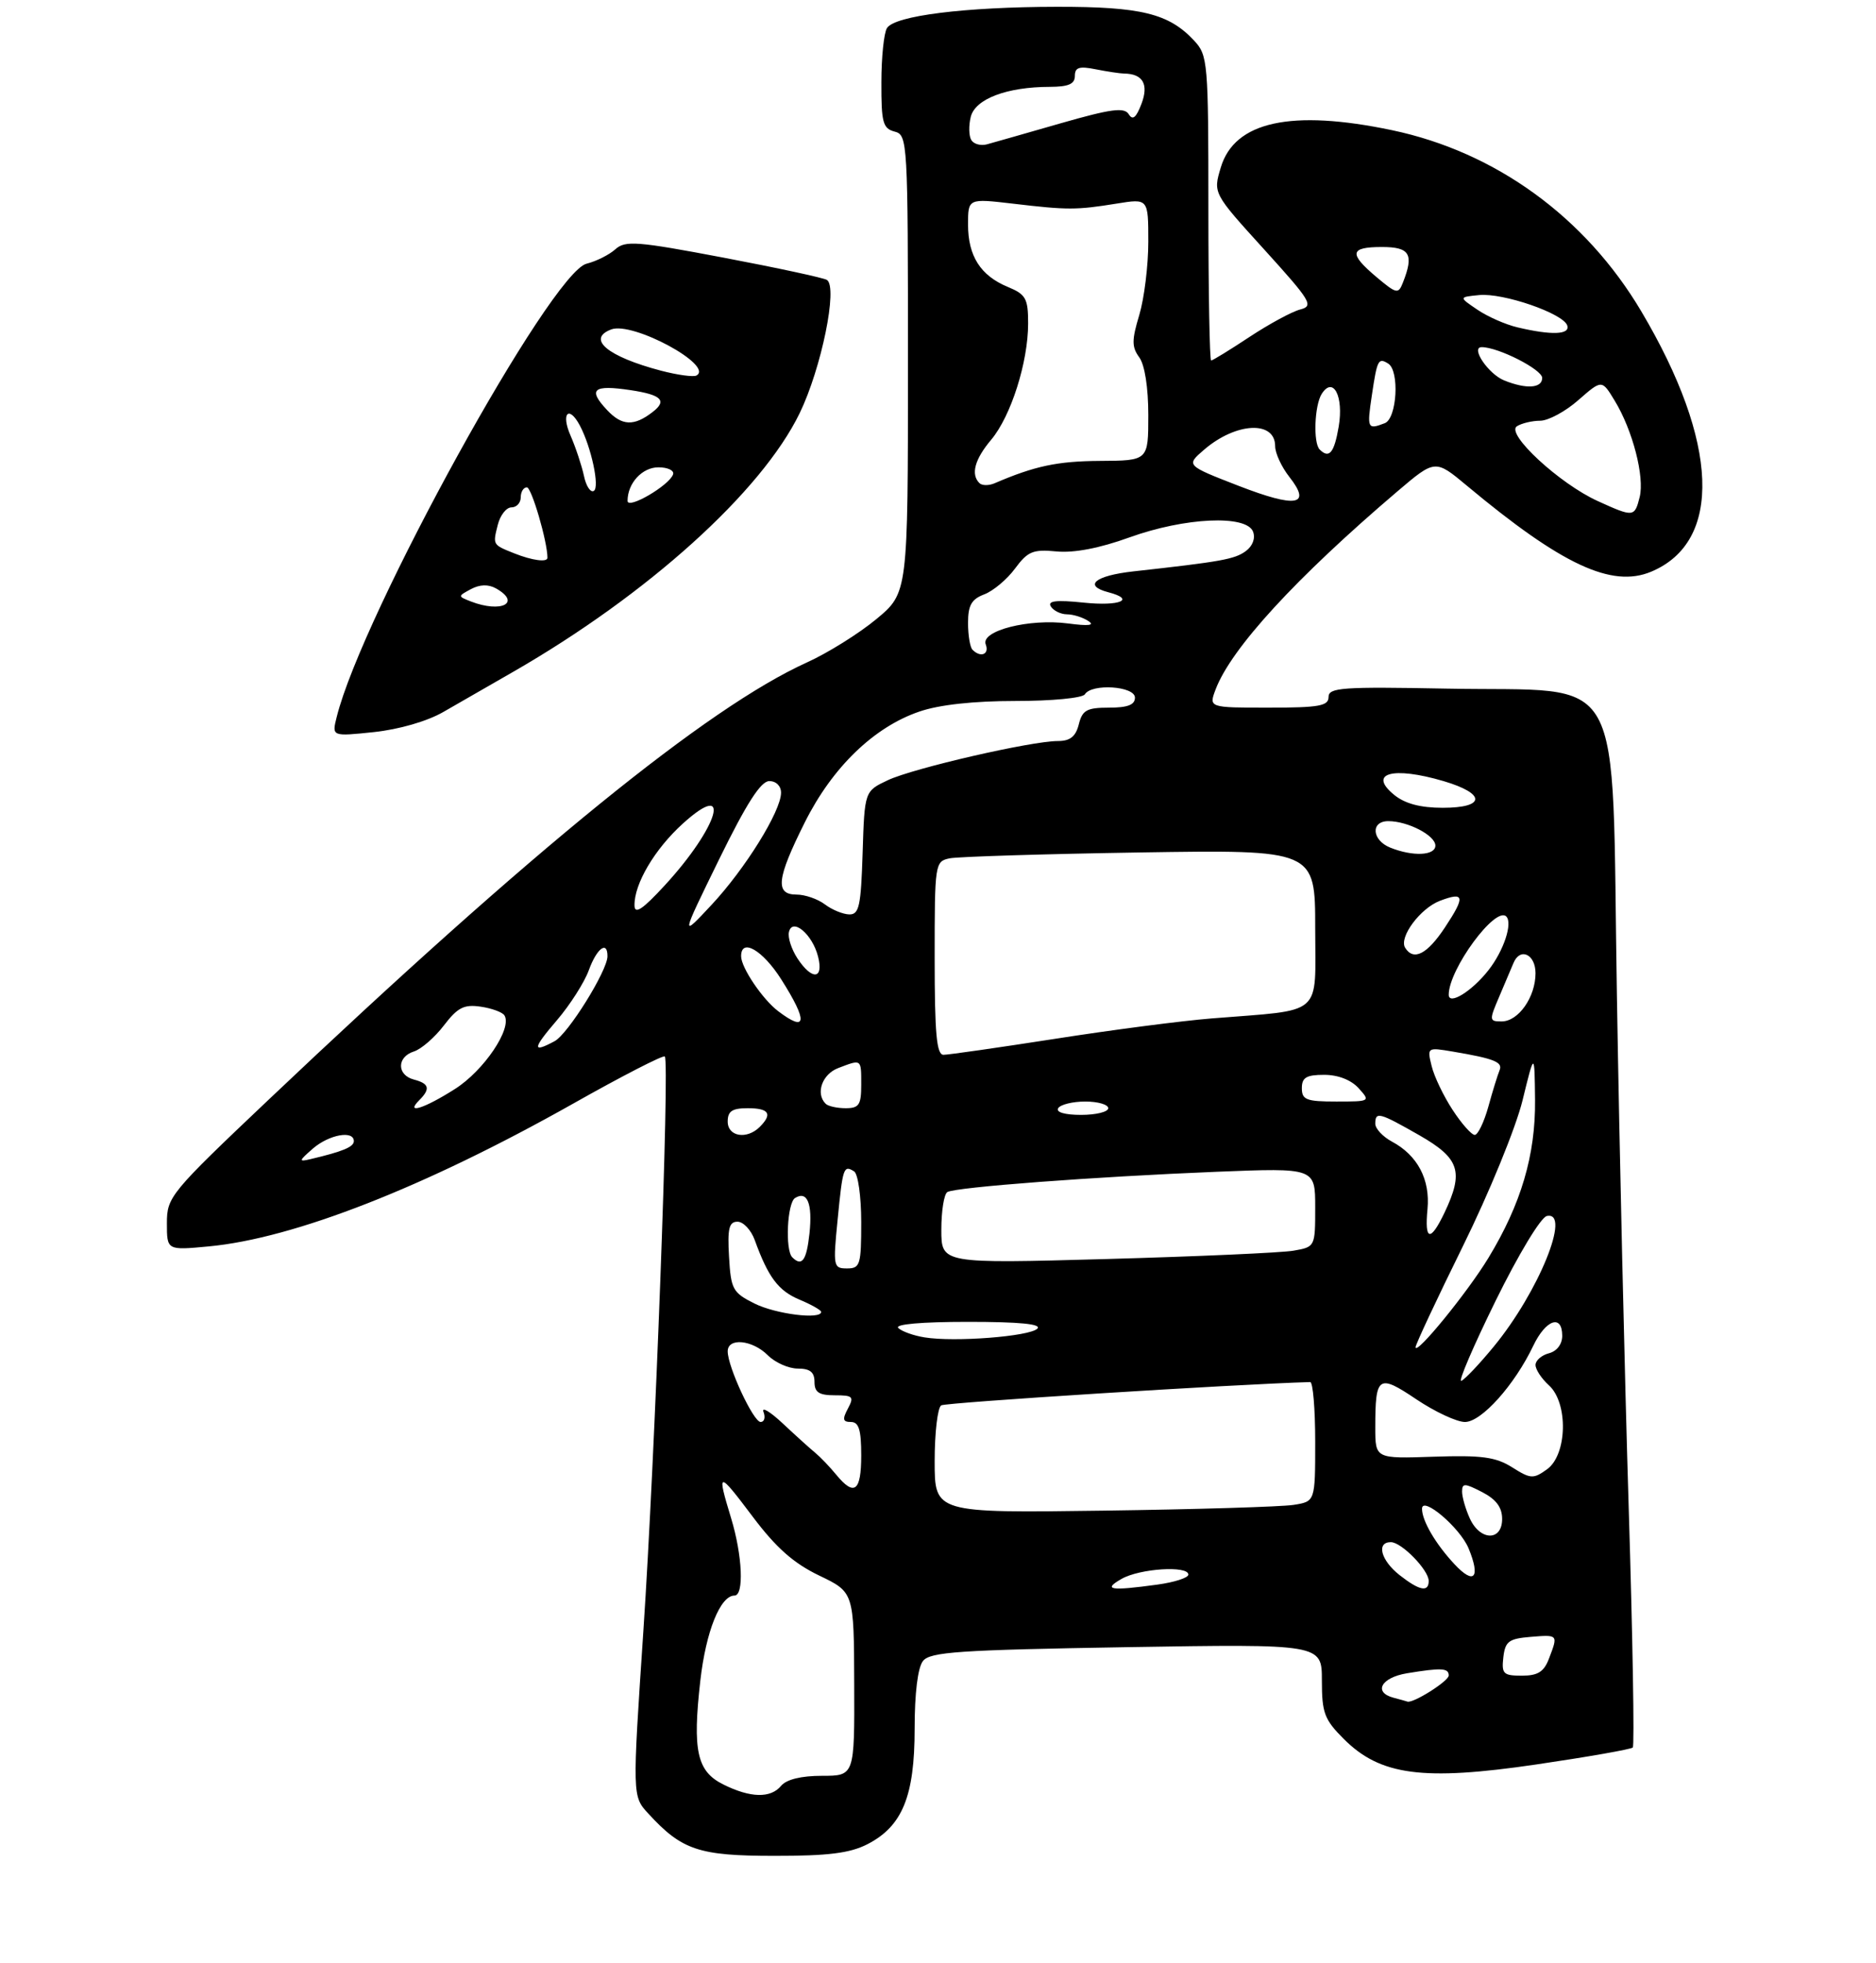 <?xml version="1.0" encoding="UTF-8" standalone="no"?>
<!DOCTYPE svg PUBLIC "-//W3C//DTD SVG 1.1//EN" "http://www.w3.org/Graphics/SVG/1.1/DTD/svg11.dtd" >
<svg xmlns="http://www.w3.org/2000/svg" xmlns:xlink="http://www.w3.org/1999/xlink" version="1.1" viewBox="0 0 281 294">
 <g >
 <path fill="currentColor"
d=" M 129.92 276.25 C 135.16 273.56 137.00 269.07 137.00 258.96 C 137.00 253.61 137.47 249.79 138.25 248.80 C 139.32 247.44 143.63 247.15 168.75 246.73 C 198.00 246.25 198.00 246.25 198.00 251.73 C 198.00 256.58 198.37 257.57 201.28 260.48 C 206.75 265.95 213.11 266.80 230.12 264.30 C 237.80 263.17 244.31 262.03 244.57 261.76 C 244.83 261.50 244.56 245.36 243.96 225.89 C 243.36 206.43 242.56 171.85 242.19 149.05 C 241.36 99.08 243.91 103.68 216.75 103.15 C 201.01 102.85 199.00 102.99 199.00 104.40 C 199.00 105.75 197.58 106.00 190.02 106.00 C 181.05 106.00 181.05 106.00 182.09 103.25 C 184.43 97.10 194.10 86.57 209.27 73.64 C 214.97 68.79 214.97 68.79 219.73 72.76 C 233.93 84.61 241.42 88.10 247.31 85.64 C 258.05 81.16 257.49 66.27 245.84 46.63 C 237.49 32.54 224.03 22.76 208.50 19.50 C 193.44 16.34 184.92 18.19 182.86 25.08 C 181.70 28.94 181.70 28.94 189.35 37.36 C 196.39 45.13 196.82 45.83 194.75 46.36 C 193.51 46.68 190.10 48.53 187.16 50.47 C 184.23 52.41 181.64 54.00 181.41 54.00 C 181.19 54.00 181.00 43.73 181.00 31.19 C 181.00 9.26 180.92 8.29 178.86 6.08 C 175.08 2.02 170.92 1.00 158.28 1.02 C 144.51 1.04 134.03 2.35 132.86 4.20 C 132.40 4.91 132.02 8.58 132.02 12.34 C 132.00 18.35 132.24 19.25 134.00 19.71 C 135.95 20.22 136.00 21.07 136.00 54.52 C 136.00 88.81 136.00 88.81 131.25 92.75 C 128.64 94.91 123.96 97.83 120.86 99.23 C 105.99 105.97 79.66 127.35 40.25 164.71 C 25.46 178.73 25.00 179.29 25.00 183.23 C 25.00 187.29 25.00 187.29 31.26 186.70 C 44.04 185.51 63.64 177.83 85.82 165.33 C 93.15 161.19 99.34 158.01 99.58 158.25 C 100.32 158.99 98.11 218.34 96.37 244.28 C 94.71 269.06 94.71 269.06 97.11 271.66 C 102.14 277.14 104.69 277.99 116.00 277.99 C 124.03 278.00 127.30 277.59 129.92 276.25 Z  M 66.40 106.65 C 68.66 105.36 73.35 102.66 76.84 100.65 C 97.02 89.05 114.05 73.68 119.78 61.89 C 123.03 55.18 125.53 43.00 123.86 41.93 C 123.37 41.62 116.42 40.12 108.41 38.60 C 95.39 36.13 93.66 36.00 92.17 37.34 C 91.25 38.17 89.31 39.14 87.86 39.50 C 82.49 40.84 54.23 92.10 50.43 107.41 C 49.70 110.32 49.70 110.32 56.01 109.66 C 59.76 109.26 63.97 108.05 66.40 106.65 Z  M 108.33 267.29 C 104.39 265.33 103.71 262.25 104.90 251.74 C 105.74 244.37 107.89 239.00 110.02 239.00 C 111.47 239.00 111.21 233.00 109.51 227.41 C 107.34 220.27 107.53 220.25 112.75 227.19 C 116.25 231.84 118.87 234.16 122.70 236.00 C 127.91 238.50 127.91 238.50 127.95 252.25 C 128.00 266.00 128.00 266.00 123.12 266.00 C 120.01 266.00 117.80 266.54 117.00 267.50 C 115.43 269.39 112.40 269.32 108.33 267.29 Z  M 208.75 254.31 C 205.66 253.50 206.87 251.28 210.75 250.64 C 215.92 249.79 217.00 249.85 217.00 250.97 C 217.00 251.82 211.63 255.20 210.80 254.88 C 210.63 254.82 209.71 254.56 208.75 254.31 Z  M 225.18 248.25 C 225.46 245.86 225.99 245.46 229.25 245.19 C 233.41 244.85 233.40 244.83 232.02 248.43 C 231.27 250.42 230.36 251.00 227.96 251.00 C 225.18 251.00 224.90 250.73 225.18 248.25 Z  M 168.00 236.50 C 170.73 234.94 178.00 234.48 178.00 235.86 C 178.00 236.34 175.91 237.01 173.36 237.36 C 166.29 238.33 165.12 238.14 168.00 236.50 Z  M 209.63 235.93 C 206.84 233.73 206.11 231.00 208.33 231.00 C 209.93 231.00 214.00 235.17 214.00 236.81 C 214.00 238.55 212.61 238.27 209.63 235.93 Z  M 217.86 234.30 C 215.03 231.27 213.00 227.80 213.00 226.00 C 213.00 224.00 218.69 228.83 219.97 231.92 C 221.80 236.35 220.81 237.47 217.86 234.30 Z  M 220.16 227.45 C 219.52 226.05 219.00 224.24 219.00 223.43 C 219.00 222.14 219.39 222.15 222.00 223.50 C 224.11 224.59 225.00 225.79 225.00 227.53 C 225.00 230.88 221.70 230.83 220.16 227.45 Z  M 140.00 218.88 C 140.00 214.61 140.44 210.85 140.98 210.51 C 141.68 210.08 184.83 207.35 196.25 207.02 C 196.66 207.01 197.00 211.03 197.00 215.95 C 197.00 224.91 197.00 224.91 193.75 225.42 C 191.96 225.70 179.14 226.09 165.25 226.28 C 140.00 226.63 140.00 226.63 140.00 218.88 Z  M 125.24 220.88 C 124.28 219.71 122.88 218.25 122.13 217.63 C 121.37 217.01 119.18 215.03 117.27 213.24 C 115.35 211.44 114.04 210.66 114.36 211.49 C 114.68 212.32 114.49 213.00 113.93 213.00 C 112.85 213.00 109.00 204.74 109.00 202.42 C 109.00 200.33 112.69 200.69 115.00 203.00 C 116.10 204.10 118.12 205.00 119.50 205.00 C 121.33 205.00 122.00 205.53 122.00 207.00 C 122.00 208.56 122.67 209.00 125.04 209.00 C 127.76 209.00 127.96 209.20 127.00 211.00 C 126.15 212.60 126.24 213.00 127.46 213.00 C 128.64 213.00 129.00 214.17 129.00 218.00 C 129.00 223.41 127.97 224.20 125.24 220.88 Z  M 226.50 219.79 C 224.03 218.24 221.95 217.96 214.75 218.20 C 206.00 218.50 206.00 218.50 206.00 213.83 C 206.00 206.07 206.45 205.77 212.16 209.61 C 214.93 211.47 218.21 213.00 219.43 213.00 C 221.90 213.00 226.85 207.48 229.66 201.59 C 231.54 197.65 234.00 196.80 234.00 200.09 C 234.00 201.35 233.20 202.40 232.00 202.71 C 230.90 203.00 230.00 203.79 230.00 204.46 C 230.00 205.14 230.90 206.50 232.00 207.50 C 234.93 210.15 234.76 217.91 231.72 220.09 C 229.67 221.56 229.27 221.54 226.50 219.79 Z  M 224.03 194.84 C 227.44 187.90 230.79 182.35 231.69 182.15 C 235.42 181.33 230.46 193.55 223.74 201.71 C 221.58 204.34 219.39 206.65 218.88 206.84 C 218.38 207.03 220.69 201.63 224.03 194.84 Z  M 212.03 201.81 C 212.01 201.44 215.20 194.62 219.12 186.67 C 223.06 178.68 227.05 168.92 228.05 164.85 C 229.85 157.50 229.85 157.50 229.93 164.77 C 230.01 173.02 227.83 180.38 222.94 188.43 C 219.81 193.59 212.08 203.06 212.03 201.81 Z  M 138.50 200.33 C 136.85 200.07 135.07 199.43 134.55 198.92 C 133.97 198.36 138.01 198.00 145.00 198.00 C 152.76 198.00 156.07 198.33 155.38 199.02 C 154.21 200.19 142.98 201.06 138.50 200.33 Z  M 113.00 195.25 C 109.75 193.62 109.48 193.13 109.20 188.25 C 108.95 184.01 109.20 183.00 110.47 183.00 C 111.34 183.00 112.50 184.24 113.05 185.75 C 115.07 191.33 116.58 193.34 119.75 194.67 C 121.54 195.42 123.00 196.25 123.00 196.51 C 123.00 197.70 116.18 196.84 113.00 195.25 Z  M 125.46 182.75 C 126.23 174.85 126.36 174.48 127.93 175.46 C 128.52 175.82 129.00 179.22 129.00 183.06 C 129.00 189.47 128.84 190.00 126.87 190.00 C 124.83 190.00 124.77 189.70 125.46 182.75 Z  M 118.67 188.33 C 117.58 187.24 117.91 180.17 119.09 179.45 C 120.92 178.31 121.72 180.29 121.25 184.75 C 120.81 188.82 120.12 189.78 118.67 188.33 Z  M 141.00 184.20 C 141.00 181.40 141.40 178.87 141.90 178.56 C 143.09 177.83 163.92 176.26 182.25 175.52 C 197.00 174.93 197.00 174.93 197.00 180.86 C 197.00 186.75 196.99 186.78 193.75 187.34 C 191.96 187.65 179.36 188.21 165.75 188.59 C 141.00 189.28 141.00 189.28 141.00 184.20 Z  M 213.82 181.11 C 214.24 176.68 212.33 173.05 208.49 171.00 C 207.12 170.26 206.00 169.06 206.00 168.33 C 206.00 166.46 206.57 166.61 212.63 170.07 C 218.63 173.51 219.28 175.50 216.39 181.60 C 214.26 186.07 213.36 185.90 213.82 181.11 Z  M 46.86 172.05 C 49.28 169.95 53.00 169.27 53.00 170.93 C 53.00 171.80 51.37 172.48 46.50 173.63 C 44.70 174.06 44.74 173.90 46.86 172.05 Z  M 109.00 168.00 C 109.00 166.44 109.67 166.00 112.00 166.00 C 115.20 166.00 115.75 166.85 113.80 168.80 C 111.87 170.73 109.00 170.26 109.00 168.00 Z  M 217.58 166.25 C 216.23 164.19 214.81 161.23 214.44 159.68 C 213.75 156.88 213.78 156.87 217.62 157.52 C 223.84 158.57 225.14 159.10 224.61 160.33 C 224.34 160.98 223.58 163.41 222.94 165.75 C 222.29 168.09 221.37 170.00 220.90 170.00 C 220.42 170.00 218.92 168.31 217.58 166.25 Z  M 158.50 166.00 C 158.84 165.45 160.67 165.00 162.56 165.00 C 164.45 165.00 166.00 165.45 166.00 166.00 C 166.00 166.55 164.17 167.00 161.94 167.00 C 159.49 167.00 158.13 166.60 158.50 166.00 Z  M 62.80 164.80 C 64.50 163.10 64.30 162.31 62.00 161.71 C 59.42 161.03 59.42 158.32 62.00 157.50 C 63.10 157.15 65.12 155.40 66.49 153.60 C 68.55 150.91 69.50 150.42 72.00 150.79 C 73.66 151.03 75.27 151.62 75.56 152.10 C 76.76 154.03 72.48 160.38 68.13 163.13 C 63.51 166.07 60.64 166.96 62.80 164.80 Z  M 123.67 165.33 C 122.12 163.79 123.15 160.89 125.57 159.98 C 129.08 158.64 129.00 158.58 129.00 162.50 C 129.00 165.50 128.67 166.00 126.67 166.00 C 125.38 166.00 124.03 165.70 123.67 165.33 Z  M 195.00 163.00 C 195.00 161.40 195.67 161.00 198.35 161.00 C 200.42 161.00 202.38 161.76 203.50 163.00 C 205.29 164.98 205.25 165.00 200.15 165.00 C 195.67 165.00 195.00 164.74 195.00 163.00 Z  M 140.00 143.52 C 140.00 129.31 140.04 129.03 142.25 128.57 C 143.49 128.32 156.31 127.92 170.75 127.69 C 197.00 127.28 197.00 127.28 197.00 139.05 C 197.00 152.45 198.46 151.18 181.50 152.55 C 177.10 152.90 166.55 154.27 158.07 155.60 C 149.58 156.92 142.04 158.00 141.32 158.00 C 140.29 158.00 140.00 154.83 140.00 143.52 Z  M 83.42 152.82 C 85.39 150.52 87.54 147.14 88.20 145.32 C 89.39 142.04 91.01 140.83 90.99 143.25 C 90.97 145.43 85.08 154.89 83.07 155.96 C 79.68 157.78 79.75 157.10 83.42 152.82 Z  M 116.58 151.48 C 114.23 149.71 111.02 144.95 111.01 143.25 C 110.99 140.44 114.23 142.30 117.02 146.70 C 121.03 153.02 120.87 154.73 116.58 151.48 Z  M 224.58 149.25 C 225.46 147.19 226.41 144.94 226.70 144.25 C 227.69 141.86 230.00 142.93 230.00 145.78 C 230.00 149.35 227.44 153.00 224.93 153.00 C 223.05 153.00 223.04 152.85 224.58 149.25 Z  M 217.00 149.00 C 217.00 145.19 224.00 135.67 225.62 137.28 C 226.61 138.28 225.23 142.44 222.94 145.34 C 220.47 148.49 217.00 150.63 217.00 149.00 Z  M 119.44 143.55 C 118.56 142.20 117.98 140.43 118.17 139.62 C 118.67 137.39 121.70 139.94 122.54 143.31 C 123.40 146.73 121.62 146.87 119.44 143.55 Z  M 210.47 141.96 C 209.51 140.40 212.74 136.05 215.69 134.93 C 219.37 133.53 219.51 134.27 216.44 138.91 C 213.77 142.95 211.73 143.99 210.47 141.96 Z  M 107.70 128.75 C 111.82 120.34 113.96 117.00 115.23 117.00 C 116.25 117.00 117.00 117.74 116.99 118.75 C 116.98 121.51 111.63 130.13 106.57 135.55 C 101.95 140.50 101.95 140.50 107.70 128.75 Z  M 95.04 135.65 C 94.97 132.42 98.07 127.17 102.30 123.35 C 109.76 116.60 107.65 123.83 99.60 132.59 C 96.26 136.22 95.07 137.02 95.04 135.65 Z  M 123.56 135.47 C 122.49 134.66 120.58 134.00 119.31 134.00 C 116.06 134.00 116.33 131.61 120.55 123.18 C 124.68 114.92 130.91 108.90 137.73 106.58 C 140.70 105.56 145.86 105.00 152.12 105.00 C 157.55 105.00 162.16 104.56 162.50 104.00 C 163.53 102.34 170.00 102.77 170.00 104.50 C 170.00 105.58 168.90 106.00 166.11 106.00 C 162.79 106.00 162.12 106.37 161.59 108.50 C 161.13 110.33 160.29 111.00 158.46 111.00 C 154.47 111.00 136.84 115.06 133.00 116.86 C 129.50 118.51 129.50 118.51 129.21 127.76 C 128.96 135.72 128.69 137.00 127.21 136.97 C 126.27 136.95 124.63 136.28 123.56 135.47 Z  M 208.25 126.97 C 205.48 125.86 205.27 123.00 207.95 123.00 C 210.88 123.00 215.00 125.14 215.00 126.66 C 215.00 128.17 211.63 128.33 208.25 126.97 Z  M 208.86 119.09 C 204.82 115.81 208.60 114.75 216.25 117.01 C 222.60 118.89 222.53 121.00 216.11 121.00 C 212.78 121.00 210.47 120.39 208.86 119.09 Z  M 145.67 97.33 C 145.30 96.97 145.00 95.16 145.00 93.31 C 145.00 90.67 145.52 89.75 147.43 89.03 C 148.77 88.52 150.85 86.78 152.04 85.16 C 153.95 82.58 154.73 82.26 158.25 82.60 C 160.88 82.85 164.70 82.12 169.20 80.49 C 177.50 77.50 186.71 77.08 187.69 79.64 C 188.07 80.63 187.63 81.80 186.59 82.56 C 184.93 83.77 182.95 84.13 169.75 85.59 C 164.01 86.23 162.22 87.72 166.00 88.71 C 170.17 89.80 167.76 90.83 162.34 90.27 C 158.20 89.84 156.88 90.00 157.40 90.84 C 157.80 91.48 158.88 92.01 159.81 92.02 C 160.74 92.02 162.18 92.47 163.00 93.01 C 164.04 93.68 163.10 93.80 159.99 93.39 C 154.17 92.62 146.86 94.48 147.65 96.53 C 148.22 98.02 146.89 98.56 145.67 97.33 Z  M 239.31 75.05 C 233.60 72.46 225.48 64.95 227.21 63.85 C 227.92 63.40 229.50 63.02 230.72 63.02 C 231.93 63.01 234.51 61.62 236.43 59.92 C 239.94 56.85 239.94 56.85 241.86 60.02 C 244.55 64.43 246.36 71.43 245.60 74.46 C 244.84 77.48 244.69 77.50 239.31 75.05 Z  M 185.57 72.79 C 177.63 69.71 177.63 69.71 180.36 67.36 C 185.14 63.25 191.00 62.96 191.00 66.83 C 191.00 67.88 191.96 69.95 193.13 71.44 C 196.50 75.72 194.20 76.13 185.57 72.79 Z  M 146.70 72.36 C 145.38 71.05 146.00 68.79 148.48 65.85 C 151.43 62.33 154.00 54.25 154.00 48.44 C 154.00 44.71 153.66 44.10 150.96 42.98 C 146.87 41.29 145.00 38.35 145.00 33.64 C 145.00 29.72 145.00 29.72 151.75 30.51 C 159.96 31.48 161.22 31.47 167.25 30.50 C 172.00 29.73 172.00 29.73 172.00 36.21 C 172.00 39.77 171.39 44.71 170.65 47.18 C 169.51 50.96 169.51 51.97 170.65 53.53 C 171.47 54.66 172.00 58.04 172.00 62.19 C 172.00 69.00 172.00 69.00 164.75 69.04 C 158.38 69.08 154.99 69.80 148.95 72.40 C 148.09 72.76 147.08 72.75 146.70 72.36 Z  M 197.67 67.33 C 196.68 66.35 196.89 60.73 197.97 59.01 C 199.69 56.29 201.29 59.35 200.52 63.90 C 199.85 67.84 199.09 68.76 197.67 67.33 Z  M 205.48 59.25 C 206.28 53.87 206.45 53.54 207.93 54.46 C 209.66 55.53 209.25 62.69 207.42 63.39 C 204.83 64.39 204.74 64.20 205.48 59.25 Z  M 225.32 56.99 C 222.94 56.04 220.21 52.00 221.94 52.00 C 224.42 52.00 231.00 55.35 231.00 56.61 C 231.00 58.16 228.62 58.32 225.32 56.99 Z  M 227.28 49.03 C 225.50 48.61 222.80 47.42 221.28 46.38 C 218.50 44.50 218.50 44.50 221.57 44.20 C 225.17 43.85 234.15 46.95 234.75 48.75 C 235.21 50.14 232.41 50.25 227.28 49.03 Z  M 206.20 41.52 C 201.99 37.97 202.16 37.00 207.00 37.00 C 211.19 37.00 211.82 38.07 210.13 42.35 C 209.45 44.08 209.18 44.02 206.20 41.52 Z  M 145.49 20.98 C 145.12 20.38 145.08 18.81 145.41 17.49 C 146.09 14.81 150.82 13.02 157.25 13.01 C 160.04 13.00 161.00 12.59 161.00 11.38 C 161.00 10.09 161.65 9.88 164.12 10.38 C 165.84 10.72 167.76 11.01 168.38 11.02 C 171.19 11.05 172.09 12.62 170.98 15.55 C 170.18 17.64 169.66 18.07 169.07 17.11 C 168.40 16.04 166.44 16.30 158.87 18.47 C 153.72 19.95 148.75 21.37 147.83 21.62 C 146.92 21.87 145.86 21.59 145.49 20.98 Z  M 70.52 90.09 C 68.56 89.32 68.56 89.31 70.55 88.24 C 71.87 87.54 73.14 87.50 74.28 88.13 C 78.14 90.30 75.10 91.87 70.52 90.09 Z  M 77.04 82.89 C 73.78 81.59 73.80 81.63 74.56 78.62 C 74.92 77.18 75.84 76.00 76.61 76.00 C 77.37 76.00 78.00 75.33 78.00 74.50 C 78.00 73.67 78.41 73.00 78.92 73.00 C 79.62 73.00 82.00 81.13 82.00 83.55 C 82.00 84.26 79.72 83.96 77.04 82.89 Z  M 94.00 75.03 C 94.00 72.38 96.19 70.00 98.62 70.00 C 100.02 70.00 101.01 70.47 100.82 71.05 C 100.26 72.71 94.00 76.37 94.00 75.03 Z  M 87.47 71.29 C 87.14 69.76 86.24 67.04 85.46 65.25 C 83.99 61.91 85.20 60.62 86.86 63.75 C 88.57 66.99 89.85 72.97 88.95 73.53 C 88.46 73.83 87.79 72.83 87.47 71.29 Z  M 90.94 61.43 C 88.00 58.31 88.84 57.60 94.45 58.44 C 99.10 59.14 99.97 60.01 97.75 61.72 C 94.96 63.88 93.16 63.80 90.94 61.43 Z  M 98.99 55.52 C 91.02 53.42 87.83 50.77 91.54 49.35 C 94.75 48.11 107.02 54.75 104.32 56.25 C 103.87 56.50 101.47 56.17 98.99 55.52 Z "/>
</g>
</svg>